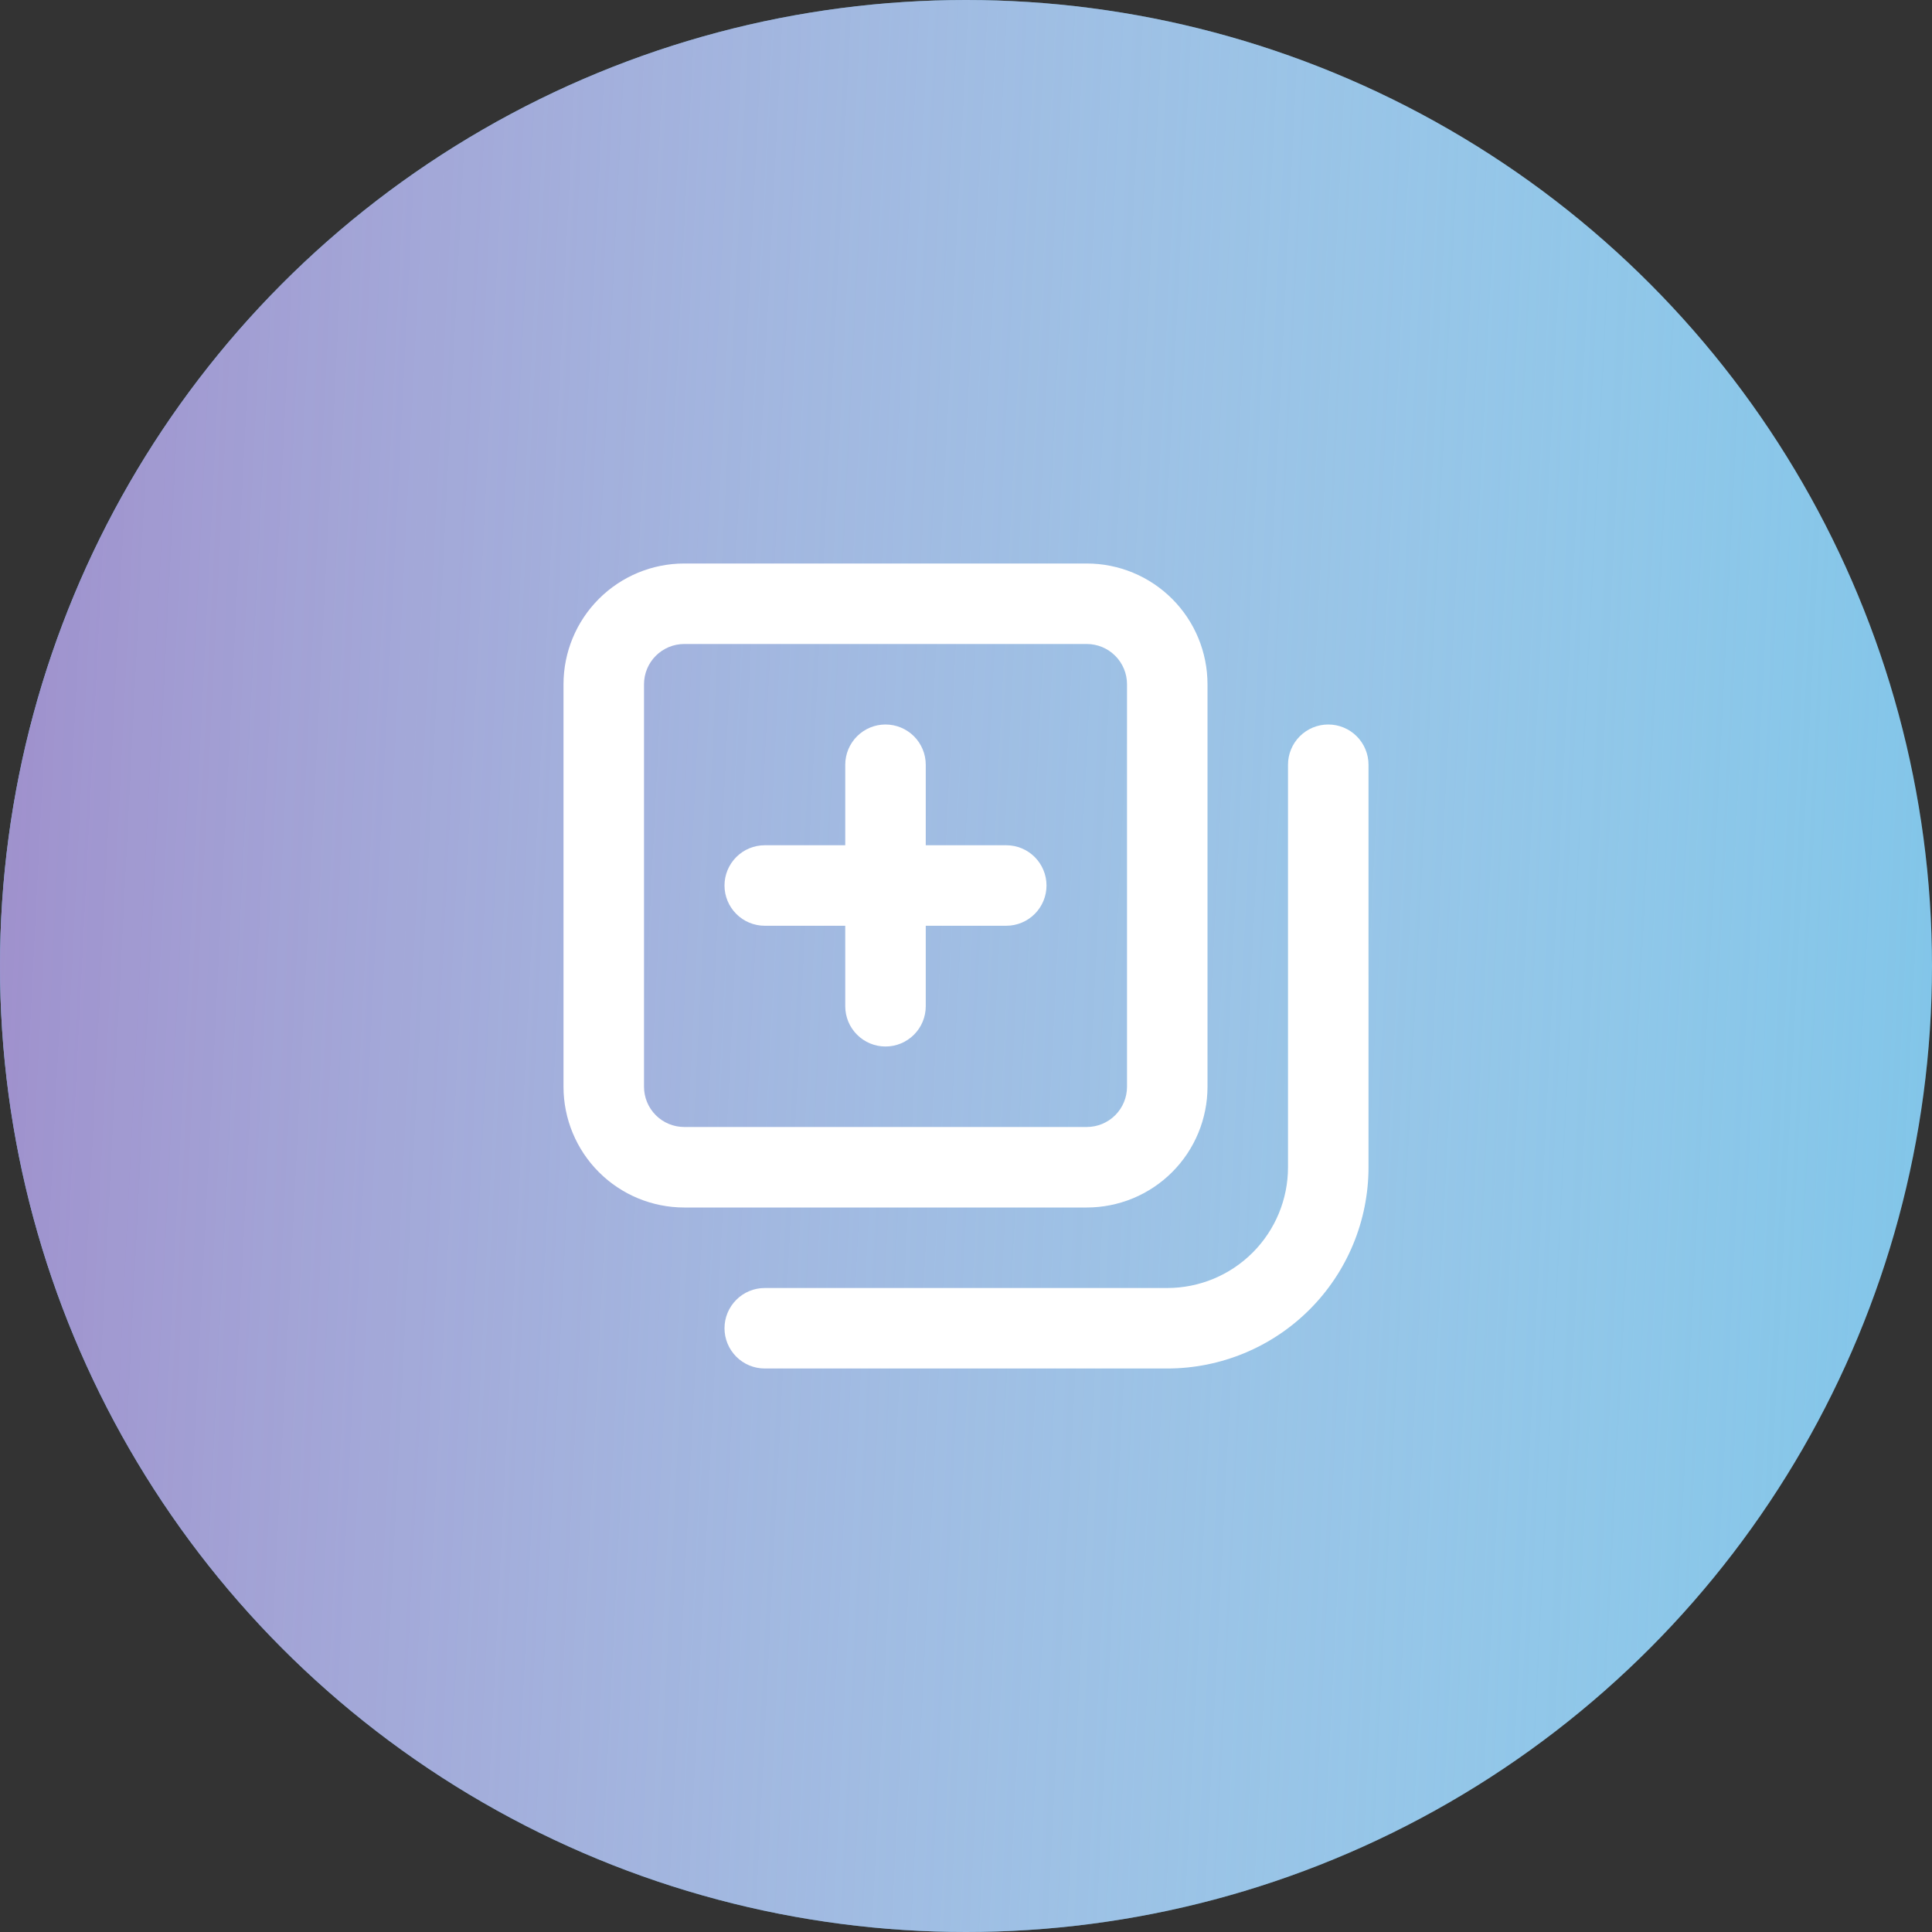 <svg width="100" height="100" viewBox="0 0 100 100" fill="none" xmlns="http://www.w3.org/2000/svg">
<rect x="0" y="0" width="100" height="100" fill="#333333" stroke="none"/>
<circle cx="50" cy="50" r="50" fill="#6EBEE6"/>
<circle cx="50" cy="50" r="50" fill="url(#paint0_linear)"/>
<path d="M52.084 43.75H47.917V39.583C47.917 39.031 47.697 38.501 47.307 38.11C46.916 37.719 46.386 37.5 45.834 37.5C45.281 37.5 44.751 37.719 44.361 38.11C43.97 38.501 43.75 39.031 43.75 39.583V43.75H39.584C39.031 43.75 38.501 43.969 38.111 44.36C37.72 44.751 37.5 45.281 37.5 45.833C37.5 46.386 37.72 46.916 38.111 47.306C38.501 47.697 39.031 47.917 39.584 47.917H43.75V52.083C43.75 52.636 43.97 53.166 44.361 53.556C44.751 53.947 45.281 54.167 45.834 54.167C46.386 54.167 46.916 53.947 47.307 53.556C47.697 53.166 47.917 52.636 47.917 52.083V47.917H52.084C52.636 47.917 53.166 47.697 53.557 47.306C53.947 46.916 54.167 46.386 54.167 45.833C54.167 45.281 53.947 44.751 53.557 44.36C53.166 43.969 52.636 43.75 52.084 43.75ZM62.5 56.25V35.417C62.5 33.759 61.842 32.169 60.67 30.997C59.498 29.825 57.908 29.167 56.25 29.167H35.417C33.759 29.167 32.17 29.825 30.998 30.997C29.826 32.169 29.167 33.759 29.167 35.417V56.25C29.167 57.908 29.826 59.497 30.998 60.669C32.17 61.842 33.759 62.5 35.417 62.5H56.25C57.908 62.5 59.498 61.842 60.67 60.669C61.842 59.497 62.5 57.908 62.5 56.25ZM33.334 56.25V35.417C33.334 34.864 33.553 34.334 33.944 33.944C34.335 33.553 34.864 33.333 35.417 33.333H56.25C56.803 33.333 57.333 33.553 57.724 33.944C58.114 34.334 58.334 34.864 58.334 35.417V56.25C58.334 56.803 58.114 57.332 57.724 57.723C57.333 58.114 56.803 58.333 56.25 58.333H35.417C34.864 58.333 34.335 58.114 33.944 57.723C33.553 57.332 33.334 56.803 33.334 56.25ZM68.75 37.5C68.198 37.5 67.668 37.719 67.277 38.11C66.886 38.501 66.667 39.031 66.667 39.583V60.417C66.667 62.074 66.008 63.664 64.836 64.836C63.664 66.008 62.075 66.667 60.417 66.667H39.584C39.031 66.667 38.501 66.886 38.111 67.277C37.72 67.668 37.5 68.197 37.5 68.75C37.5 69.302 37.72 69.832 38.111 70.223C38.501 70.614 39.031 70.833 39.584 70.833H60.417C63.18 70.833 65.829 69.736 67.783 67.782C69.736 65.829 70.834 63.179 70.834 60.417V39.583C70.834 39.031 70.614 38.501 70.224 38.11C69.833 37.719 69.303 37.5 68.75 37.5Z" fill="white"/>
<defs>
<linearGradient id="paint0_linear" x1="-6.215" y1="12.069" x2="122.105" y2="18.494" gradientUnits="userSpaceOnUse">
<stop stop-color="#9C87C8"/>
<stop offset="1" stop-color="white" stop-opacity="0"/>
</linearGradient>
</defs>
</svg>
